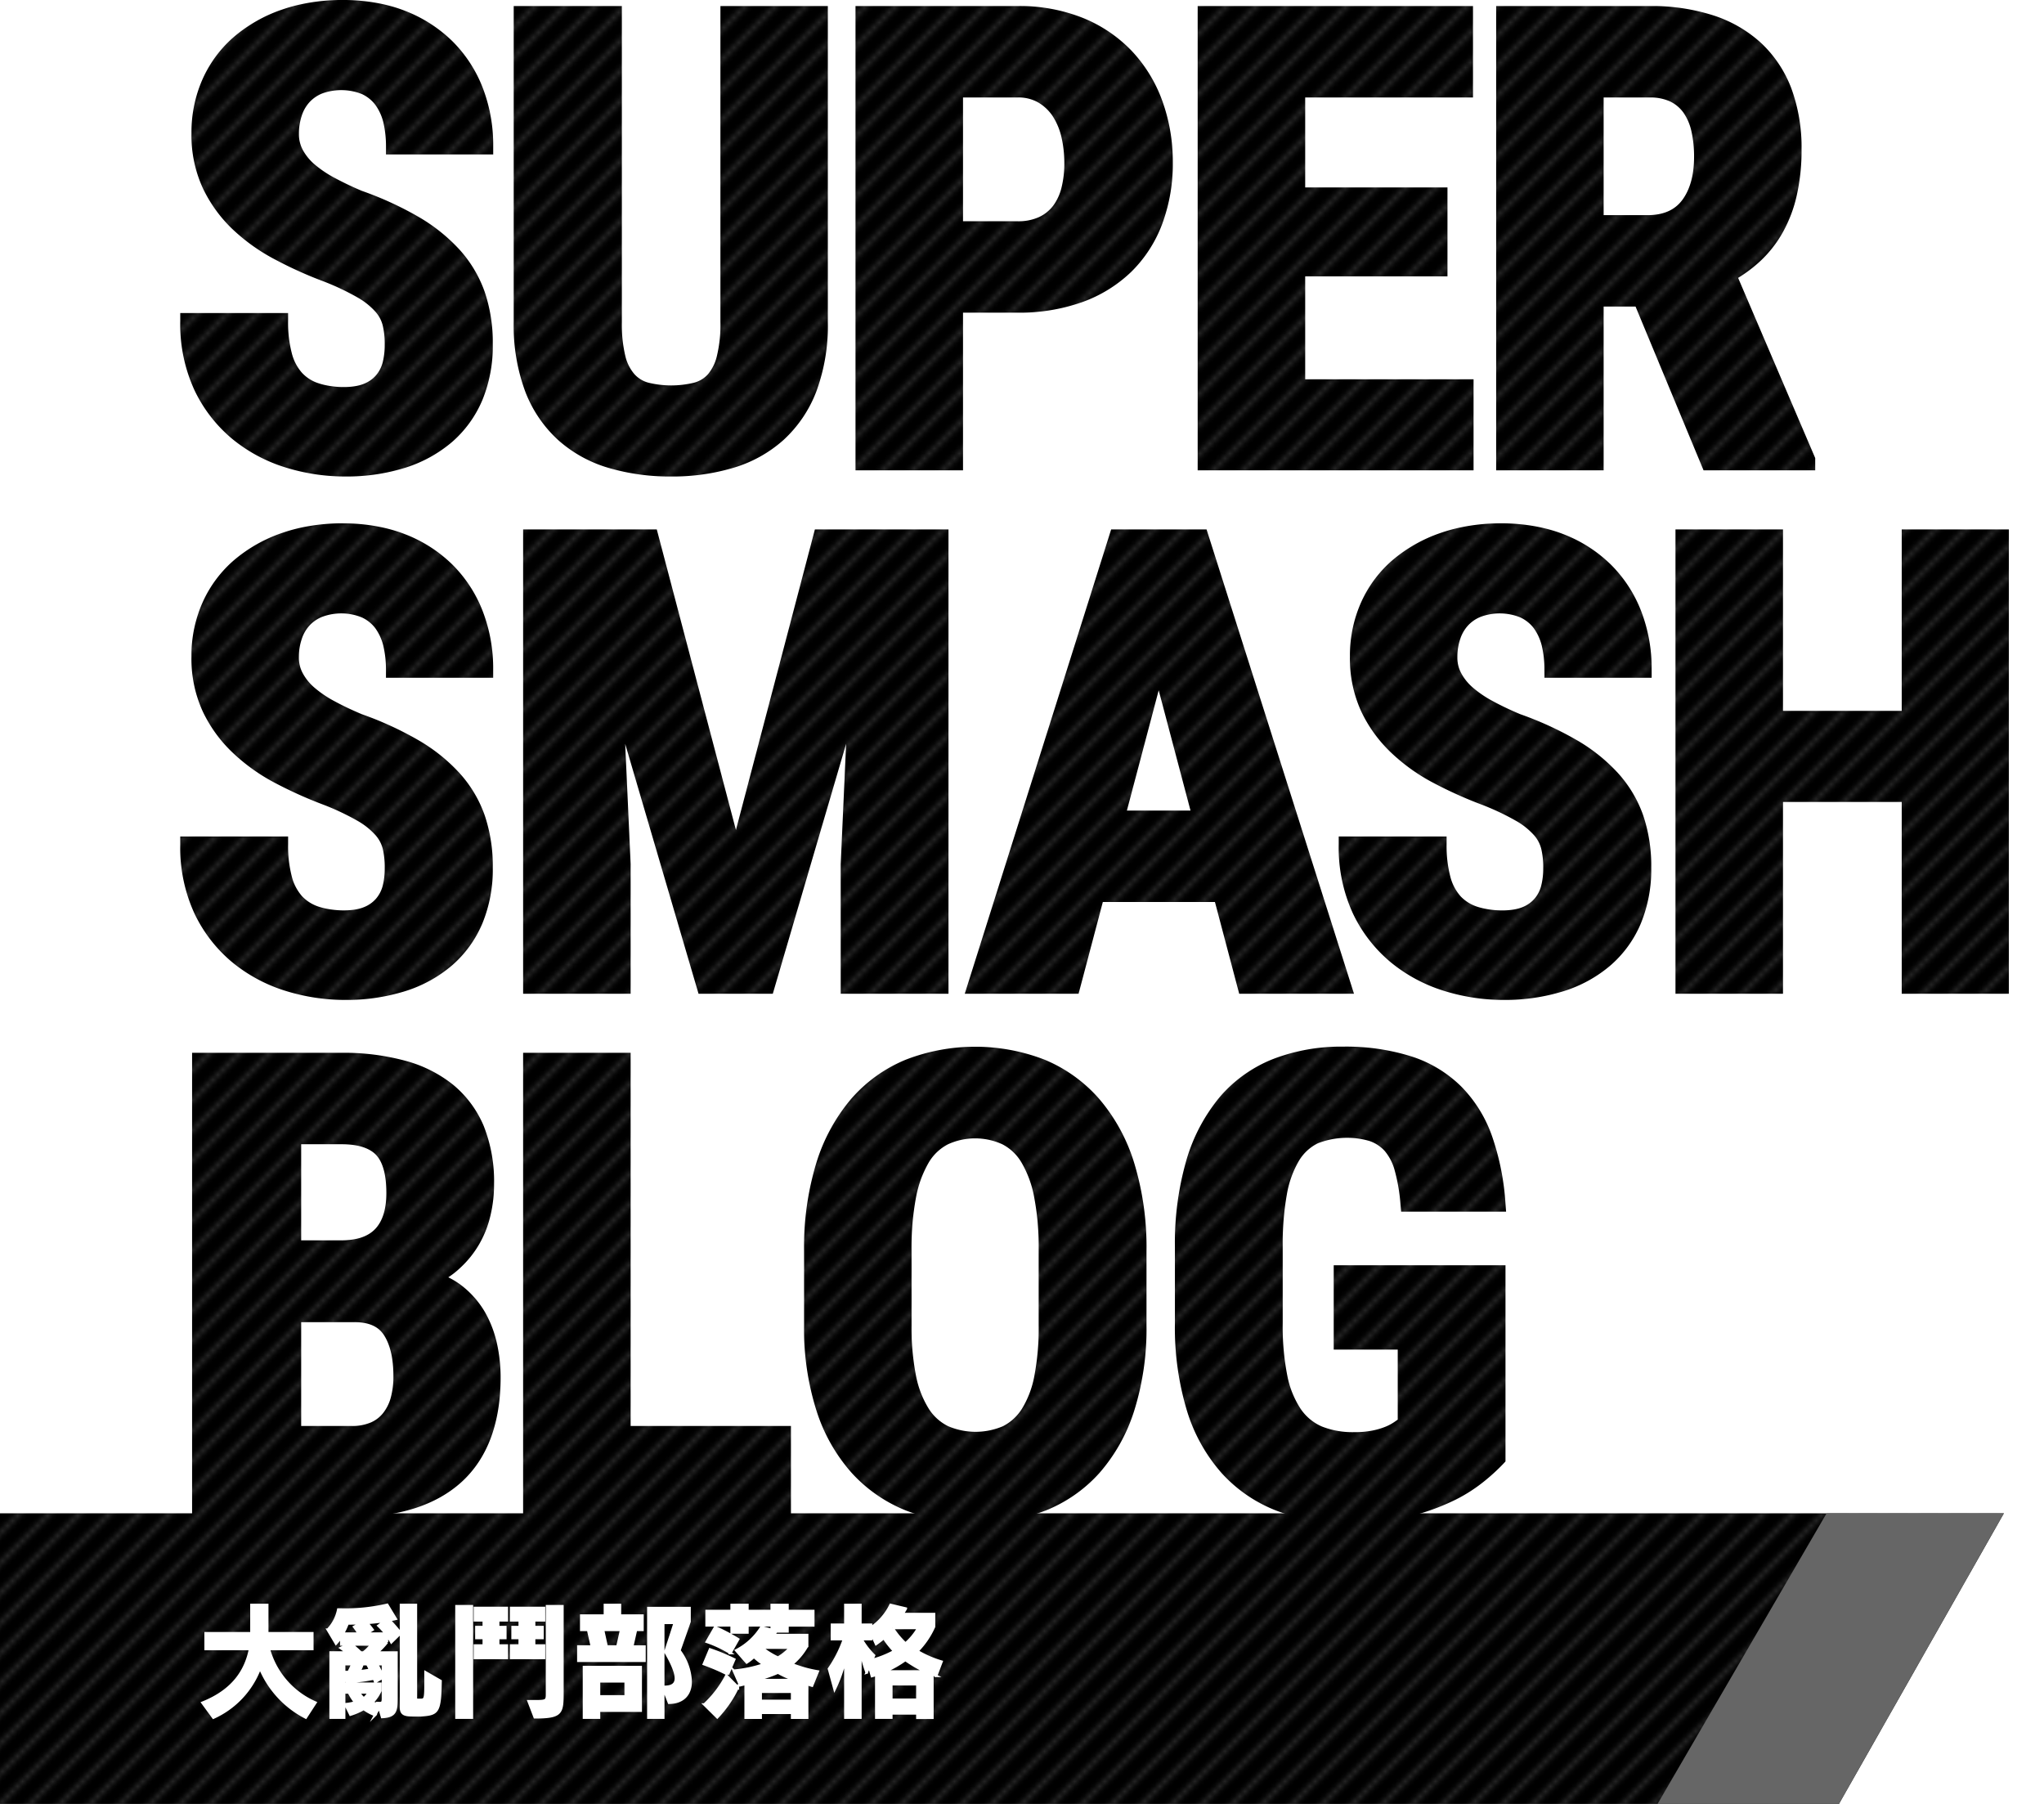 <svg xmlns="http://www.w3.org/2000/svg" width="408" height="360" viewBox="0 0 408 360"><pattern id="diagonal-texture" patternUnits="userSpaceOnUse" width="6" height="6"><style>.diagonal-1{fill:#242424}</style><path d="M0 0h6v6H0z"/><path class="diagonal-1" d="M5 0h1v1H5zM4 1h1v1H4zM3 2h1v1H3zM2 3h1v1H2zM1 4h1v1H1zM0 5h1v1H0zM4.5.5H5V1h-.5zM5 1h.5v.5H5zM4 2h.5v.5H4zm-.5-.5H4V2h-.5zm-1 1H3V3h-.5zM3 3h.5v.5H3zM2 4h.5v.5H2zM1 5h.5v.5H1zM0 0h.5v.5H0z"/>/&gt;<path class="diagonal-1" d="M5.5 5.5H6V6h-.5zm-4-2H2V4h-.5zm-1 1H1V5H.5z"/></pattern><g fill="url(#diagonal-texture)"><path d="M0 302.007h399.991l-32.919 58H0z" fill-rule="evenodd"/><path d="M364.6 302.007h35.388l-32.919 58h-36.208z" fill="#666" fill-rule="evenodd"/><path d="M46.37 87.6a31.241 31.241 0 0 0 10.549 5.667 40.019 40.019 0 0 0 11.926 1.825 39.169 39.169 0 0 0 12.127-1.769 26.837 26.837 0 0 0 9.328-5.168 22.852 22.852 0 0 0 6-8.351 28.314 28.314 0 0 0 2.063-11.13 31.526 31.526 0 0 0-1.618-10.444 24.9 24.9 0 0 0-5.045-8.439 34.661 34.661 0 0 0-8.254-6.57 66.842 66.842 0 0 0-11.222-5.133 64.49 64.49 0 0 1-5.419-2.584 22.312 22.312 0 0 1-3.985-2.677 10.189 10.189 0 0 1-2.364-2.884 6.564 6.564 0 0 1-.787-3.238 11.164 11.164 0 0 1 .554-3.575 7.354 7.354 0 0 1 1.527-2.709 6.97 6.97 0 0 1 2.572-1.769 11.176 11.176 0 0 1 7.927.125 7.091 7.091 0 0 1 2.665 2.143 10.011 10.011 0 0 1 1.6 3.481 20.928 20.928 0 0 1 .534 4.827v1.594h21.4v-1.595a31.807 31.807 0 0 0-2.1-11.733A26.706 26.706 0 0 0 90.3 8.221a27.824 27.824 0 0 0-9.467-6.066C73.616-.686 63.809-.673 56.4 1.88a29.348 29.348 0 0 0-9.574 5.368 24.061 24.061 0 0 0-6.35 8.451 26.1 26.1 0 0 0-2.257 10.886 25.2 25.2 0 0 0 2.238 10.9 27.745 27.745 0 0 0 5.923 8.221 37.944 37.944 0 0 0 8.481 6.06 81.041 81.041 0 0 0 9.857 4.441 49.936 49.936 0 0 1 6.627 3.144 14.176 14.176 0 0 1 3.57 2.834A6.514 6.514 0 0 1 76.408 65a15.946 15.946 0 0 1 .384 3.8 14.143 14.143 0 0 1-.415 3.556 6.422 6.422 0 0 1-1.345 2.571 6.164 6.164 0 0 1-2.357 1.65c-2.377 1-6.4.784-8.971-.05a7.778 7.778 0 0 1-3.382-2.08 9.347 9.347 0 0 1-2.068-3.93 24.149 24.149 0 0 1-.748-6.451v-1.594H35.979v1.594a31.418 31.418 0 0 0 2.859 13.844 28.621 28.621 0 0 0 7.532 9.69zm65.049.226a26.085 26.085 0 0 0 10.027 5.542 43.3 43.3 0 0 0 12.542 1.726 42.415 42.415 0 0 0 12.378-1.726 26.129 26.129 0 0 0 10-5.536 25.434 25.434 0 0 0 6.564-9.66 37.764 37.764 0 0 0 2.314-13.919V1.207H143.8v63.046a26.47 26.47 0 0 1-.7 6.783 8.756 8.756 0 0 1-1.8 3.668 5.659 5.659 0 0 1-2.811 1.681 19.282 19.282 0 0 1-9 0 5.791 5.791 0 0 1-2.835-1.694 8.6 8.6 0 0 1-1.836-3.656 27.244 27.244 0 0 1-.691-6.783V1.207h-21.585v63.046a37.762 37.762 0 0 0 2.314 13.919 25.361 25.361 0 0 0 6.563 9.654zM192.227 62.4h10.914a37.51 37.51 0 0 0 12.844-2.093 27.451 27.451 0 0 0 9.807-6.041 26.266 26.266 0 0 0 6.174-9.516 34.252 34.252 0 0 0 2.134-12.328 35.474 35.474 0 0 0-2.124-12.375 28.731 28.731 0 0 0-6.136-9.953 28 28 0 0 0-9.769-6.551 34.057 34.057 0 0 0-12.925-2.337h-32.38v92.66h21.461zm0-42.948h10.914a7.9 7.9 0 0 1 4.1 1 8.864 8.864 0 0 1 2.9 2.753 13.262 13.262 0 0 1 1.734 4.167 22.827 22.827 0 0 1 .573 5.169 19.857 19.857 0 0 1-.566 4.92 10.156 10.156 0 0 1-1.672 3.612 7.574 7.574 0 0 1-2.829 2.255 9.946 9.946 0 0 1-4.237.828h-10.917zm101.909 56.235h-33.608V55.153h28.4V37.4h-28.4V19.455h33.494V1.207h-54.957v92.66h55.07zM320.1 61.176h6.368l13.579 32.691h22.285v-2.454l-15.389-35.96a27.367 27.367 0 0 0 4.527-3.439 23.516 23.516 0 0 0 4.419-5.7 27.151 27.151 0 0 0 2.767-7.362 40.574 40.574 0 0 0 .949-9.111 34.072 34.072 0 0 0-2.055-12.251 24.1 24.1 0 0 0-6.05-9.04 25.853 25.853 0 0 0-9.587-5.505 40 40 0 0 0-12.567-1.838h-30.7v92.66H320.1zm0-41.721h9.24a9.244 9.244 0 0 1 4.012.791 6.94 6.94 0 0 1 2.652 2.2 10.409 10.409 0 0 1 1.6 3.668 22.966 22.966 0 0 1 .547 5.2c0 3.637-.811 6.552-2.4 8.663-1.522 1.992-3.785 2.958-6.915 2.958H320.1zM46.37 192.047a31.306 31.306 0 0 0 10.549 5.673 39.937 39.937 0 0 0 11.926 1.832 39.181 39.181 0 0 0 12.121-1.776A26.477 26.477 0 0 0 90.3 192.6a22.739 22.739 0 0 0 6-8.346 28.22 28.22 0 0 0 2.063-11.124 31.551 31.551 0 0 0-1.622-10.45 24.76 24.76 0 0 0-5.055-8.44 34.7 34.7 0 0 0-8.248-6.57 67.158 67.158 0 0 0-11.228-5.144c-2-.841-3.771-1.682-5.413-2.573a21.773 21.773 0 0 1-3.991-2.69 10.1 10.1 0 0 1-2.357-2.878 6.488 6.488 0 0 1-.787-3.232 10.924 10.924 0 0 1 .554-3.569 7.342 7.342 0 0 1 1.527-2.709 6.9 6.9 0 0 1 2.578-1.776 10.9 10.9 0 0 1 7.922.125 7.177 7.177 0 0 1 2.665 2.136 10.184 10.184 0 0 1 1.6 3.493 20.774 20.774 0 0 1 .534 4.814v1.594h21.4v-1.594a31.729 31.729 0 0 0-2.1-11.727 26.567 26.567 0 0 0-6.042-9.268 27.692 27.692 0 0 0-9.474-6.071c-7.268-2.847-17-2.84-24.43-.274a29.5 29.5 0 0 0-9.574 5.369 24.094 24.094 0 0 0-6.35 8.451 26.045 26.045 0 0 0-2.257 10.88 25.271 25.271 0 0 0 2.238 10.918 27.608 27.608 0 0 0 5.923 8.2 37.641 37.641 0 0 0 8.481 6.079 84.324 84.324 0 0 0 9.857 4.428 50.075 50.075 0 0 1 6.627 3.144 14.21 14.21 0 0 1 3.57 2.828 6.521 6.521 0 0 1 1.5 2.815 16.059 16.059 0 0 1 .384 3.8 13.9 13.9 0 0 1-.415 3.562 6.379 6.379 0 0 1-1.345 2.571 6.163 6.163 0 0 1-2.357 1.65c-2.4 1-6.387.773-8.971-.05a7.978 7.978 0 0 1-3.376-2.074 9.42 9.42 0 0 1-2.074-3.936 24.124 24.124 0 0 1-.748-6.445v-1.587h-21.53v1.594a31.4 31.4 0 0 0 2.859 13.831 28.623 28.623 0 0 0 7.532 9.692zm121.443 6.272h21.513V105.66h-26.668L146.9 165.641l-15.8-59.981h-26.68v92.659h21.46v-25.877l-1.087-23.99 14.641 49.867h14.823l14.636-49.879-1.082 24.071zm24.76 0h22.721l4.841-18.31h22.379l4.841 18.31h22.915l-29.427-92.659h-19.049zm32.364-36.558l6.35-24 6.349 24zM379.6 105.66v36.2h-23.7v-36.2h-21.461v92.659H355.9v-38.278h23.7v38.277h21.387V105.66zM96.878 261.984a18.471 18.471 0 0 0-4.294-5.083 15.665 15.665 0 0 0-3.1-1.992 16.827 16.827 0 0 0 2.39-1.894 20.121 20.121 0 0 0 3.847-4.833 20.81 20.81 0 0 0 2.2-5.693 26.83 26.83 0 0 0 .7-6.265 29.894 29.894 0 0 0-2.061-11.509 21.43 21.43 0 0 0-6.143-8.259 26.013 26.013 0 0 0-9.676-4.807 46.706 46.706 0 0 0-12.572-1.544H38.343v92.659h31.81c9.506 0 16.923-2.379 22.041-7.062 5.129-4.721 7.733-11.733 7.733-20.826a31.185 31.185 0 0 0-.717-6.7 22.556 22.556 0 0 0-2.332-6.192zm-36.758 1.88h10.661c2.835 0 4.752.847 5.866 2.591 1.245 1.918 1.88 4.672 1.88 8.172a16.094 16.094 0 0 1-.5 4.2 8.667 8.667 0 0 1-1.49 3.089 6.325 6.325 0 0 1-2.471 1.942 9.446 9.446 0 0 1-3.917.722h-10.03zm14.792-18.621c-1.459 1.544-3.722 2.291-6.922 2.291h-7.871v-19.182h8.047c3.237 0 5.557.723 6.9 2.13 1.365 1.445 2.056 4.011 2.056 7.636-.004 3.164-.745 5.568-2.21 7.126zm50.968-35.138h-21.461v92.659h53.461v-18.186h-32zm93.546 9.217a29.444 29.444 0 0 0-10.888-7.834 38.39 38.39 0 0 0-27.761 0 29.065 29.065 0 0 0-10.895 7.834 36.148 36.148 0 0 0-6.954 12.817 57.547 57.547 0 0 0-2.426 17.475v14.872a53.675 53.675 0 0 0 2.471 17.028 34.272 34.272 0 0 0 7.035 12.431 29.367 29.367 0 0 0 10.913 7.536 39.438 39.438 0 0 0 27.724 0 28.707 28.707 0 0 0 10.832-7.548 34.687 34.687 0 0 0 6.928-12.418 54.489 54.489 0 0 0 2.446-17.028v-14.872a57.556 57.556 0 0 0-2.44-17.475 35.775 35.775 0 0 0-6.985-12.818zm-30.207 9.043a13.056 13.056 0 0 1 10.864 0 9.486 9.486 0 0 1 3.823 3.649 21.211 21.211 0 0 1 2.521 6.889 52.942 52.942 0 0 1 .9 10.588v15a50.421 50.421 0 0 1-.861 10.09 19.163 19.163 0 0 1-2.477 6.564 9.673 9.673 0 0 1-3.784 3.476 13.907 13.907 0 0 1-10.939 0 9.584 9.584 0 0 1-3.879-3.488 19.483 19.483 0 0 1-2.54-6.551 49.67 49.67 0 0 1-.892-10.09v-15a53.823 53.823 0 0 1 .9-10.588 21.758 21.758 0 0 1 2.521-6.889 9.574 9.574 0 0 1 3.843-3.65zm67.655 9.966a19.81 19.81 0 0 1 2.432-6.714 9.061 9.061 0 0 1 3.741-3.45 16.037 16.037 0 0 1 10.31-.461 7.264 7.264 0 0 1 3.036 1.98 10.092 10.092 0 0 1 2.007 3.914 35.59 35.59 0 0 1 1.151 6.751l.133 1.457h20.946l-.131-1.718a50.805 50.805 0 0 0-2.628-13.217 26.674 26.674 0 0 0-6.067-9.914 24.946 24.946 0 0 0-9.94-6.092 43.381 43.381 0 0 0-13.8-1.992 37.7 37.7 0 0 0-13.9 2.454A27.107 27.107 0 0 0 243.5 218.9a35.06 35.06 0 0 0-6.676 12.593 59.674 59.674 0 0 0-2.3 17.451v15.109a57.231 57.231 0 0 0 2.4 17.475 33.467 33.467 0 0 0 7.009 12.543 28.738 28.738 0 0 0 11.026 7.473 39.414 39.414 0 0 0 14.23 2.456 48.921 48.921 0 0 0 11.675-1.257 45.269 45.269 0 0 0 8.845-3.052 31.323 31.323 0 0 0 6.362-3.923 39.458 39.458 0 0 0 4.01-3.649l.428-.462v-39.152h-34.287v16.827H279v13.975l-.672.473a9.505 9.505 0 0 1-1.685.909 13.925 13.925 0 0 1-2.621.786 17.913 17.913 0 0 1-3.771.335 16.7 16.7 0 0 1-6.376-1.121 9.84 9.84 0 0 1-4.244-3.513 18.473 18.473 0 0 1-2.672-6.639 50.731 50.731 0 0 1-.918-10.487v-15.232a56.479 56.479 0 0 1 .833-10.487zm20.738-46.284a31.306 31.306 0 0 0 10.548 5.673 39.938 39.938 0 0 0 11.926 1.832 39.18 39.18 0 0 0 12.12-1.776 26.475 26.475 0 0 0 9.336-5.175 22.738 22.738 0 0 0 6-8.346 28.22 28.22 0 0 0 2.063-11.124 31.548 31.548 0 0 0-1.622-10.45 24.758 24.758 0 0 0-5.055-8.44 34.7 34.7 0 0 0-8.248-6.57 67.16 67.16 0 0 0-11.228-5.144c-2-.841-3.771-1.682-5.413-2.573a21.773 21.773 0 0 1-3.991-2.69 10.1 10.1 0 0 1-2.357-2.878 6.489 6.489 0 0 1-.787-3.232 10.922 10.922 0 0 1 .554-3.569 7.341 7.341 0 0 1 1.527-2.709 6.9 6.9 0 0 1 2.578-1.776 10.9 10.9 0 0 1 7.922.125 7.176 7.176 0 0 1 2.665 2.136 10.18 10.18 0 0 1 1.6 3.493 20.769 20.769 0 0 1 .534 4.814v1.594h21.4v-1.594a31.729 31.729 0 0 0-2.1-11.727 26.566 26.566 0 0 0-6.042-9.268 27.692 27.692 0 0 0-9.473-6.071c-7.268-2.847-17-2.84-24.43-.274a29.5 29.5 0 0 0-9.574 5.369 24.094 24.094 0 0 0-6.35 8.451 26.045 26.045 0 0 0-2.257 10.88 25.269 25.269 0 0 0 2.242 10.922 27.608 27.608 0 0 0 5.922 8.2 37.641 37.641 0 0 0 8.481 6.079 84.317 84.317 0 0 0 9.857 4.428 50.071 50.071 0 0 1 6.627 3.144 14.211 14.211 0 0 1 3.57 2.828 6.52 6.52 0 0 1 1.5 2.815 16.053 16.053 0 0 1 .384 3.8 13.906 13.906 0 0 1-.415 3.562 6.38 6.38 0 0 1-1.346 2.571 6.162 6.162 0 0 1-2.357 1.65c-2.4 1-6.387.773-8.971-.05a7.98 7.98 0 0 1-3.376-2.074 9.421 9.421 0 0 1-2.074-3.936 24.124 24.124 0 0 1-.748-6.445v-1.592h-21.533v1.594a31.4 31.4 0 0 0 2.86 13.831 28.622 28.622 0 0 0 7.531 9.692z"/></g><path d="M61.039 342.765a19.56 19.56 0 0 1-9.147-9.9 17.6 17.6 0 0 1-9.3 9.923l-2.175-2.975c6.2-2.475 8.648-6.474 9.5-10.723h-8.873v-3.149h9.147v-5.648h3.149v5.648h9v3.149h-8.674a16.483 16.483 0 0 0 9.3 10.7zm14.653-2.025l-.824 1.524a9.553 9.553 0 0 1-2.274-1.225 12.825 12.825 0 0 1-2.649 1.149l-1.025-2.074a9.218 9.218 0 0 0 1.975-.375 12.918 12.918 0 0 1-1.25-1.975h-.475v-1.749h6.748v1.424a8.682 8.682 0 0 1-1.574 2.3 7 7 0 0 0 1.175.475l-.15-.35c.15 0 .275.025.375.025.6 0 .7-.175.7-1.05v-4.074l-1.55.9a4.15 4.15 0 0 0-.274-.675 36.476 36.476 0 0 1-5.4.675l-.524-1.7v8.823h-2.7v-13h3.174c-.475-.425-1.149-.9-1.149-.9l1.475-.7h-1.377v-1.6a7.48 7.48 0 0 1-1.05 1.425l-1.649-2.774a7.947 7.947 0 0 0 2.1-4.024h.75a36.285 36.285 0 0 0 9.022-.949l1.7 2.8c-.4.1-.925.2-1.275.275a26.125 26.125 0 0 1 2.25 2.574l-1.85 1.824a11.074 11.074 0 0 0-.875-1.324v1.324a13.932 13.932 0 0 1-1.975 2.05h3.874v8.973c0 2.725-.175 3.749-2.874 3.9zm-3.749-16.8c-.949.024-2.149.05-2.549.05a14.443 14.443 0 0 1-.95 2.024h3.174c-.449-.725-.925-1.35-.925-1.35zm-3.249 8.173v1.574h.875a11.308 11.308 0 0 0 .749-1.574zm1.5-3.924a23.707 23.707 0 0 1 1.825 1.6h.524a8.825 8.825 0 0 0 1.6-1.6zm1.425 9.572a5.825 5.825 0 0 0 1 1.2 5.473 5.473 0 0 0 1.024-1.2zm.75-5.648a9.1 9.1 0 0 1-.625 1.425c.625-.05 1.475-.175 2.125-.3a7.737 7.737 0 0 0-.575-1.125zm4.449-8.623c-1.175.175-2.55.325-3.549.375.324.375.749.9 1.1 1.375l-1.25.774h3.874a15.085 15.085 0 0 0-1.449-1.574zm-.375 8.623h-1.2a24.769 24.769 0 0 1 1.2 2.449zm5.948 10.2c-1.624 0-2.35-.225-2.35-1.6v-20.42h2.975v18.62c0 .3.2.325.475.325h.375c1.025 0 1.075-.075 1.075-3.824v-1.674l3 1.725c-.125 6.223-.45 6.623-3.924 6.848zm8.728.477v-22.245h3.074v22.245zm3.674-11.923v-2.474h1.774v-1.5h-1.474v-2.175h1.475v-1.35h-1.775v-2.475h6.373v2.475h-1.724v1.35h1.425v2.175h-1.425v1.5h1.725v2.474zm7.224 0v-2.474h1.725v-1.5h-1.425v-2.175h1.425v-1.35h-1.725v-2.475h6.573v2.475h-1.975v1.35h1.675v2.175h-1.675v1.5h1.975v2.474zm3.5 8.648h1.249c2.3 0 2.425-.1 2.425-1.45v-17.52h3.074v16.946c0 4.374-.025 5.224-5.523 5.224zm9.928-8.073v-2.85h2.7l-.75-3.324h-1.375v-2.848h4.725v-2.125h3v2.125h4.5v2.849h-1.3l-.75 3.324h2.449v2.85zm4.124 9.947v1.4h-3v-10.1h11.322v8.7zm5.323-5.849h-5.323v3h5.323zm-.9-10.272h-3.624l.725 3.324h2.149zm5.424 17.521V320.92h8.223v2.7l-2.024 5.773a10.964 10.964 0 0 1 2.249 6.148c0 2.375-1.274 4.225-4.323 4.274l-1.15-2.925v5.9zm3.224-6.149c1.45 0 2.274-.5 2.274-1.7 0-1.125-.675-2.8-2.1-5.273l1.875-5.8h-2.3v12.771zm12.653-2.473a38.886 38.886 0 0 0-4.8-2.075l1.225-2.924a40.707 40.707 0 0 1 4.849 2zm-4.7 6a21.479 21.479 0 0 0 4.4-5.773l2.3 2.3a22.706 22.706 0 0 1-4.124 6.023zm17.521 2.625v-.976h-6.273v.976h-3v-6.749l-1.1.275-1.274-2.9a25.539 25.539 0 0 0 5.974-1.25 15.208 15.208 0 0 1-1.95-1.524 9.9 9.9 0 0 1-1.449 1.125l-2.1-2.4a12.769 12.769 0 0 0 5.023-4.624l2.075.524v-.9h-4.849v1.425h-3.149v-1.425h-5V321.5h5v-1.2h3.149v1.2h4.849v-1.2h3.149v1.2h5.148v2.874h-5.148v1.2h-2.25a3.6 3.6 0 0 1-.524.726h6.7v2.174a12.7 12.7 0 0 1-3.05 3.649 25.157 25.157 0 0 0 5.174 1.449l-1.149 2.825-.975-.3v6.7zm-12.321-12.9a23.152 23.152 0 0 0-4.724-2.249l1.674-2.9a36.344 36.344 0 0 1 4.6 2.4zm12.972 5.4a17.646 17.646 0 0 1-3.475-1.5 24.169 24.169 0 0 1-4.6 1.5zm-.65 2.325h-6.273v1.824h6.273zm-6.048-8.8a16.134 16.134 0 0 0 3.224 2 10.362 10.362 0 0 0 2.45-2zm31.048 13.997v-.875h-5.2v.851h-3v-8.573s-.476.175-.875.274l-.525-1.924-.524 1.225a38.516 38.516 0 0 1-1.25-4.374v13.372h-3v-11.8a27.6 27.6 0 0 1-2.149 6.148l-1.125-4.1a23.941 23.941 0 0 0 3-5.924h-2.4v-2.874h2.674v-3.949h3v3.949h2.125v.575a11.671 11.671 0 0 0 3.9-4.524l3.05.725a7.614 7.614 0 0 1-.7 1.1h6.323v2.523a16.382 16.382 0 0 1-3.324 4.874 20.937 20.937 0 0 0 4.824 2.1l-1.074 2.824a6.574 6.574 0 0 0-.75-.325v8.7zm-9.047-11.522a20.435 20.435 0 0 0 4.424-1.774 17.123 17.123 0 0 1-2.075-2.624c-.749.649-1.549 1.2-1.549 1.2l-1-2.2v1.225h-1.9a14.081 14.081 0 0 0 2.5 3.249zm10.572 2.274a27.824 27.824 0 0 1-3.925-2.3 21.447 21.447 0 0 1-4.073 2.3zm-1.525 2.55h-5.2v3.1h5.2zm-4.948-11.223a16.461 16.461 0 0 0 2.574 3.1 11.875 11.875 0 0 0 2.55-3.1z" fill="#fff" stroke="#fff" stroke-miterlimit="10" stroke-width=".5"/></svg>
